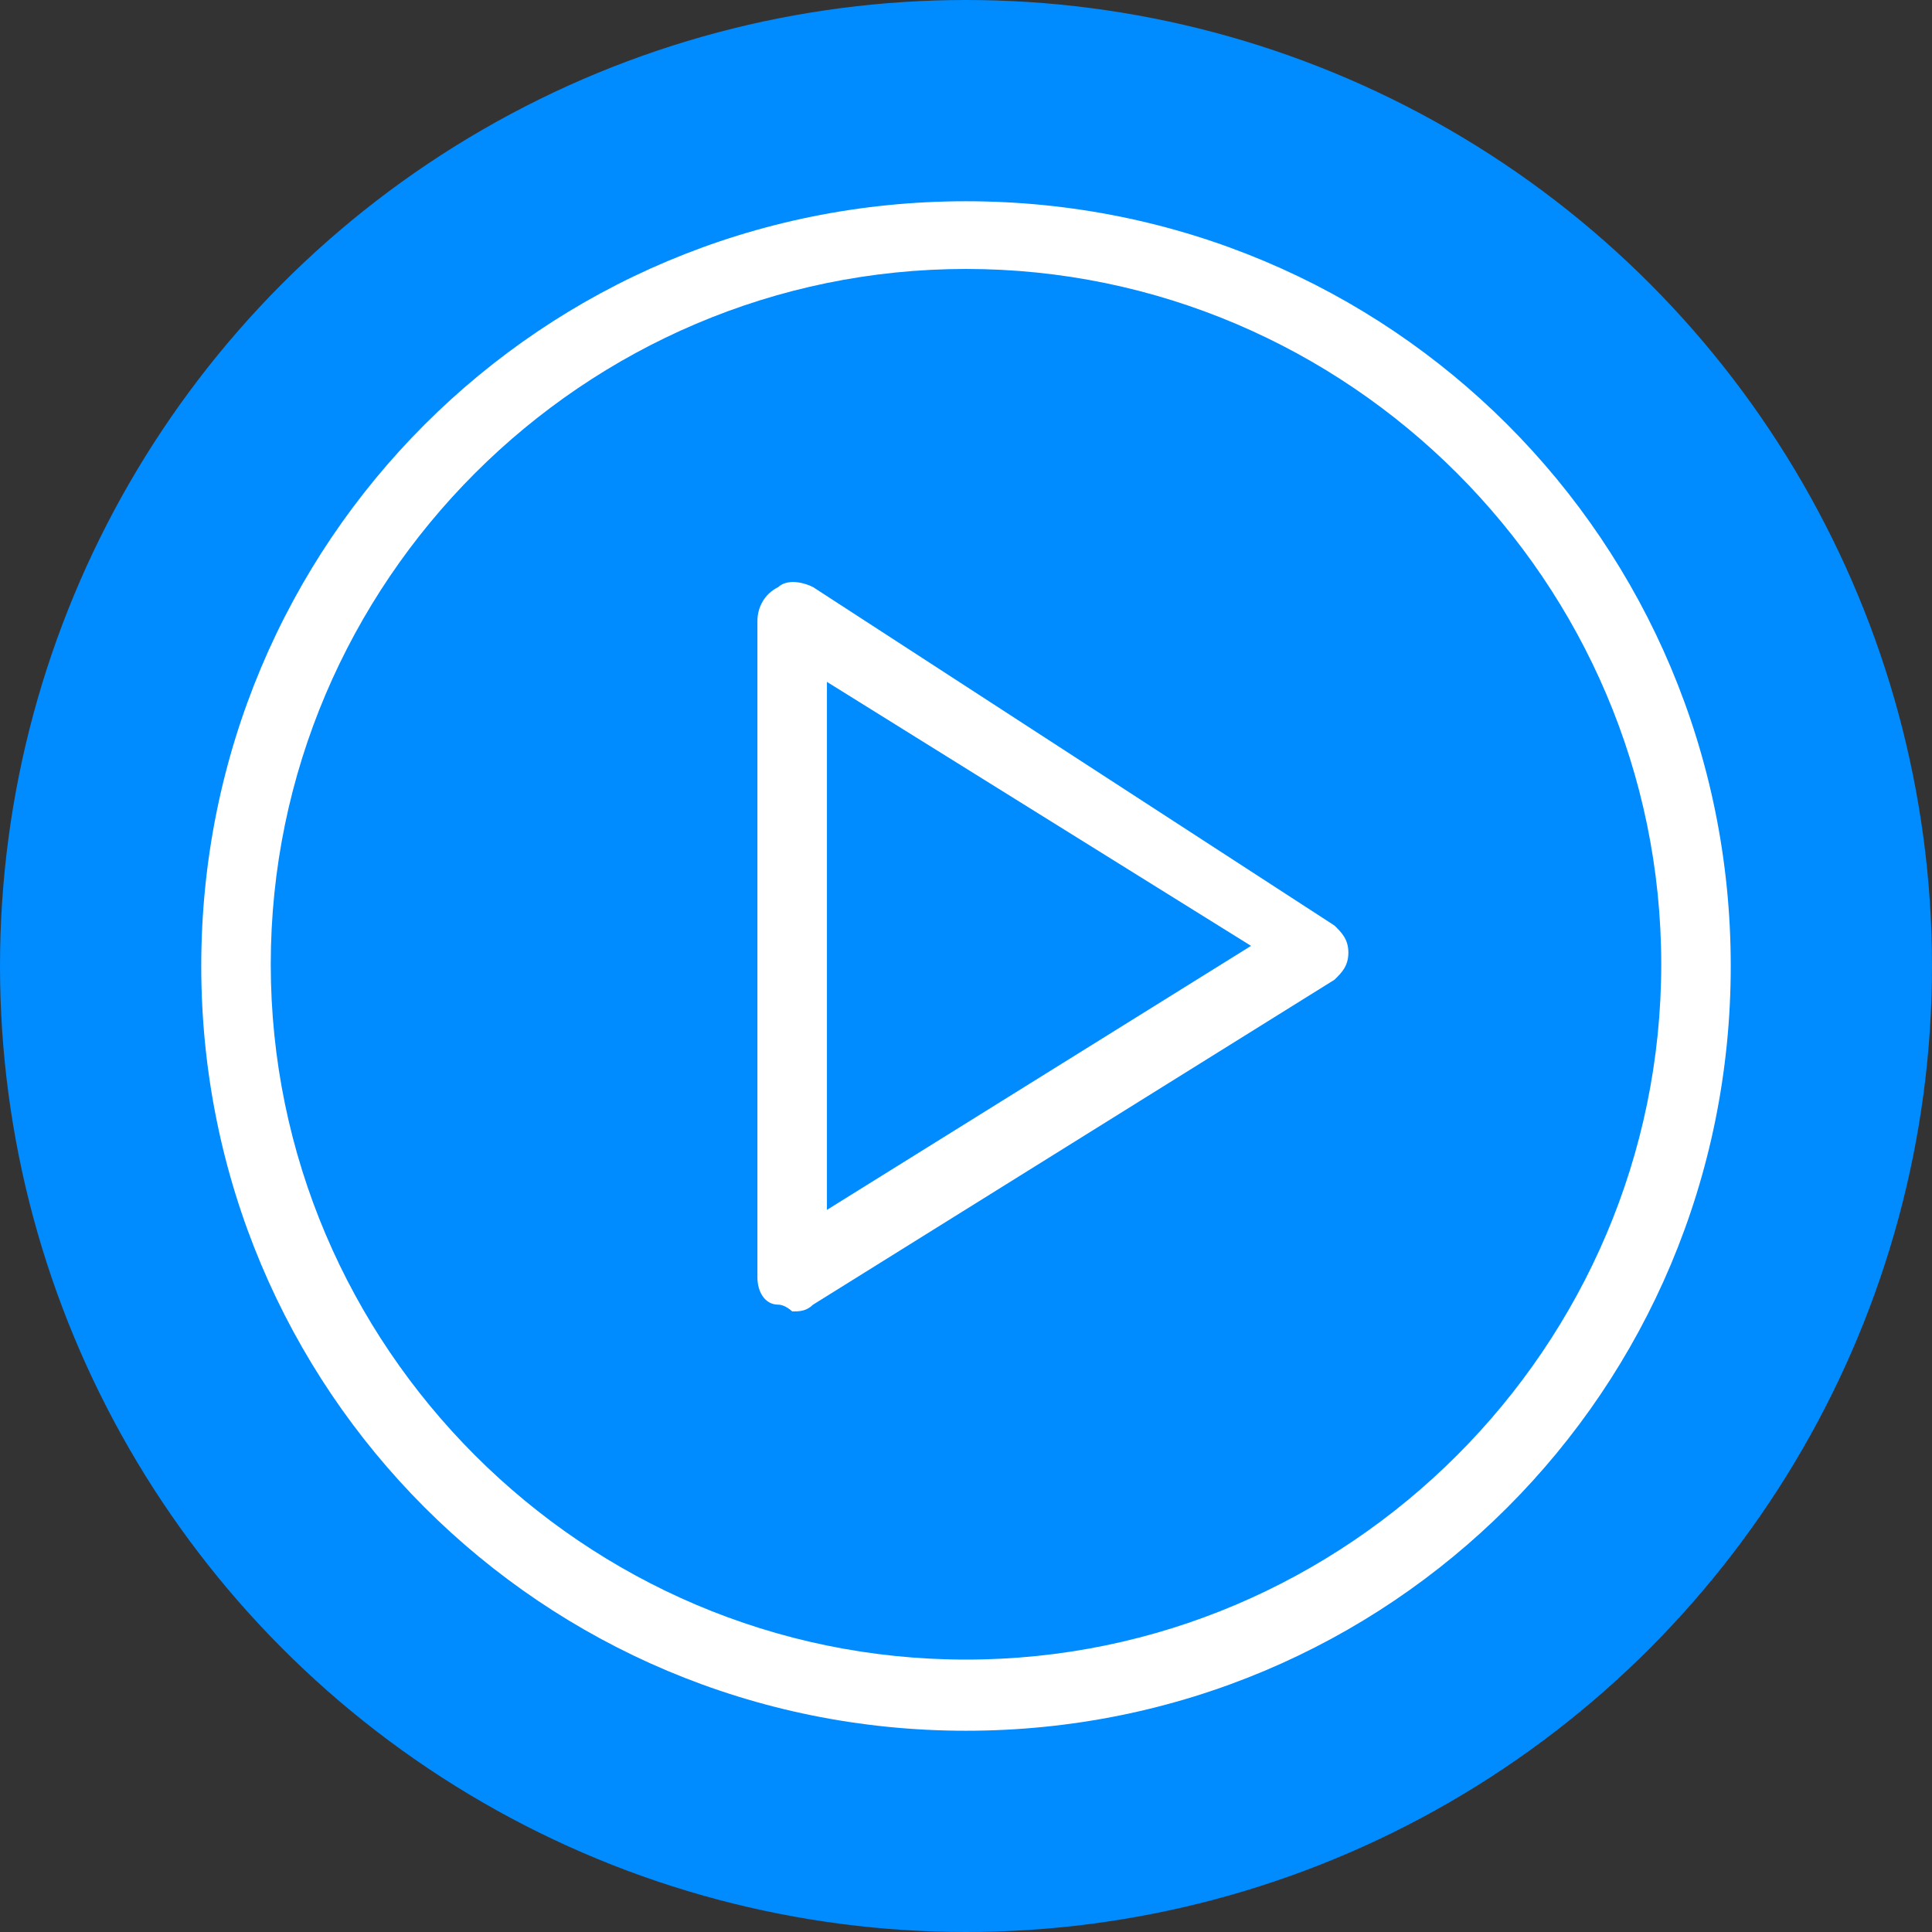 <?xml version="1.0" encoding="UTF-8"?>
<svg width="48px" height="48px" viewBox="0 0 48 48" version="1.1" xmlns="http://www.w3.org/2000/svg" xmlns:xlink="http://www.w3.org/1999/xlink">
    <rect x="0" y="0" width="48" height="48" fill="#333333" stroke="none"/>
    <!-- Generator: Sketch 64 (93537) - https://sketch.com -->
    <title>画板</title>
    <desc>Created with Sketch.</desc>
    <defs>
        <path d="M19,0 C8.464,0 0,8.464 0,19 C0,29.536 8.464,38 19,38 C29.536,38 38,29.536 38,19 C38,8.464 29.536,0 19,0 Z M19,36.232 C9.5,36.232 1.727,28.458 1.727,18.957 C1.727,9.456 9.5,1.682 19,1.682 C28.5,1.682 36.273,9.456 36.273,18.957 C36.273,28.458 28.5,36.232 19,36.232 Z M15.2,9.586 C14.855,9.418 14.509,9.418 14.336,9.586 C13.991,9.755 13.818,10.091 13.818,10.427 L13.818,26.741 C13.818,27.077 13.991,27.414 14.336,27.414 C14.509,27.414 14.682,27.582 14.682,27.582 C14.855,27.582 15.027,27.582 15.2,27.414 L28.155,19.341 C28.327,19.173 28.5,19.005 28.5,18.668 C28.5,18.332 28.327,18.164 28.155,17.995 L15.2,9.586 Z M15.545,25.059 L15.545,11.941 L26.082,18.5 L15.545,25.059 Z" id="path-1"></path>
    </defs>
    <g id="画板" stroke="none" stroke-width="1" fill="none" fill-rule="evenodd">
        <g id="编组-5">
            <circle id="Oval-2" fill="#008BFF" cx="24" cy="24" r="24"></circle>
            <g id="px-nav:play" transform="translate(5, 5)">
                <mask id="mask-2" fill="white">
                    <use xlink:href="#path-1"></use>
                </mask>
                <use id="Mask" fill="#FFFFFF" fill-rule="nonzero" xlink:href="#path-1"></use>
            </g>
        </g>
    </g>
</svg>